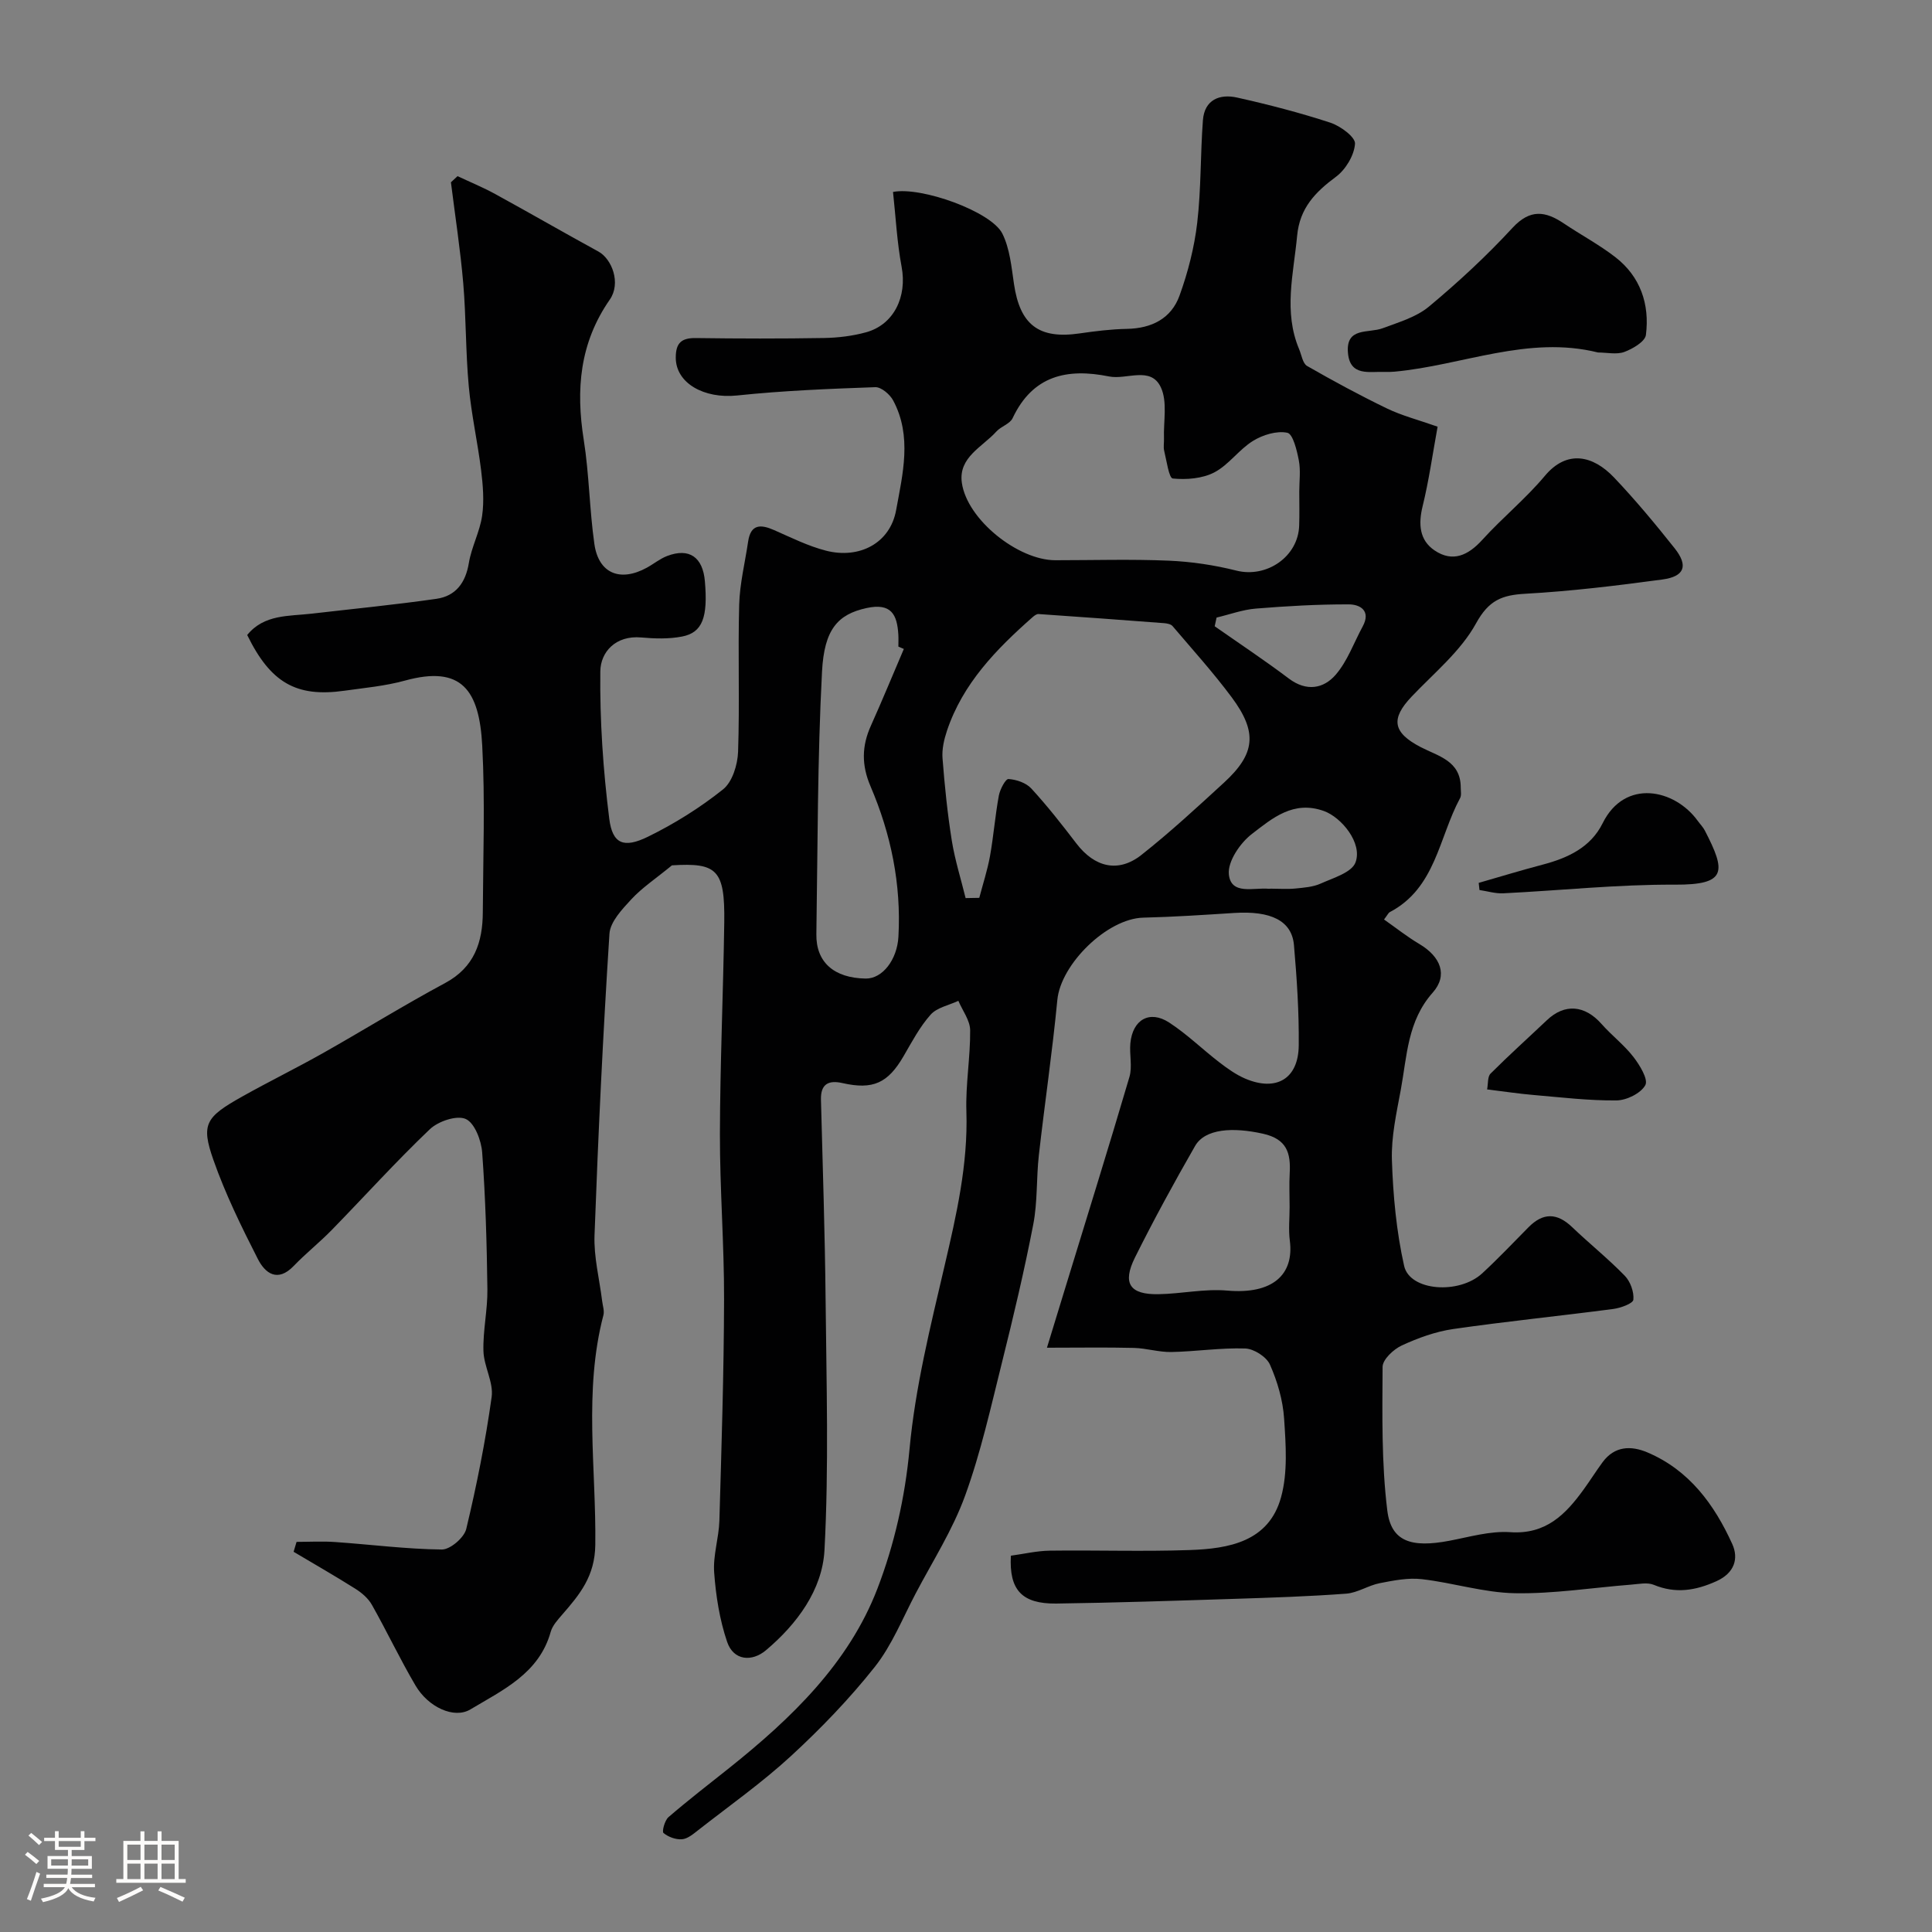 <svg enable-background="new 0 0 400 400" viewBox="0 0 400 400" xmlns="http://www.w3.org/2000/svg"><rect x="0" y="0" width="400" height="400" fill="#808080" stroke="none"/><path d="m5.17 384 .55-.58c.85.61 1.65 1.24 2.4 1.87l-.59.64c-.83-.73-1.62-1.38-2.36-1.93m1.22 9.53-.82-.34c.71-1.76 1.37-3.64 1.98-5.63.24.13.5.25.76.36-.6 1.67-1.24 3.54-1.92 5.61m-.5-13.5.57-.54c.56.44 1.31 1.06 2.26 1.87l-.64.64c-.68-.66-1.41-1.32-2.19-1.97m3.25.46h2.24v-1.36h.77v1.36h4.57v-1.36h.76v1.36h2.28v.69h-2.28v1.84h-2.64v1.26h4.18v2.64h-4.21c0 .45-.02.86-.05 1.21h4.32v.69h-4.38c-.04.34-.1.75-.19 1.22h5.15v.69h-4.82c.87 1.19 2.51 1.92 4.93 2.19-.17.31-.3.57-.37.76-2.77-.49-4.52-1.41-5.26-2.76-.56 1.26-2.3 2.23-5.24 2.9-.12-.24-.26-.48-.43-.72 2.73-.55 4.38-1.34 4.96-2.38h-4.38v-.69h4.65c.1-.38.17-.79.21-1.22h-4.32v-.69h4.4c.03-.34.05-.75.05-1.21h-4.2v-2.64h4.23v-1.26h-2.69v-1.84h-2.24zm1.46 4.46v1.29h3.45c.01-.4.02-.57.01-.53v-.32-.45h-3.46zm1.55-2.59h4.57v-1.19h-4.57zm6.11 2.59h-3.42v.77c-.01.19-.01.37-.02.53h3.44v-1.29z" fill="#fcfbfa"/><path d="m32.63 379.16h.82v1.98h3.54v7.89h1.46v.78h-14.37v-.78h1.46v-7.89h3.54v-1.98h.82v1.98h2.73zm-3.49 11.48.5.73c-1.61.82-3.28 1.63-5 2.41-.13-.27-.28-.55-.44-.82 1.75-.72 3.4-1.49 4.94-2.32m-2.78-5.55h2.73v-3.18h-2.73zm0 3.95h2.73v-3.2h-2.73zm3.54-3.95h2.73v-3.18h-2.73zm0 3.95h2.73v-3.2h-2.73zm7.89 4.68c-1.84-.92-3.51-1.7-5.02-2.32l.45-.73c1.89.8 3.57 1.55 5.04 2.23zm-1.62-11.81h-2.73v3.18h2.73zm-2.73 7.13h2.73v-3.2h-2.73z" fill="#fcfbfa"/><g fill="#010102"><path d="m209.29 322.09c2.62-.35 5.32-1 8.04-1.04 9.66-.13 19.34.21 28.99-.13 8.1-.28 16.38-1.72 18.91-10.94 1.41-5.12.99-10.87.63-16.28-.25-3.8-1.38-7.68-2.93-11.17-.71-1.61-3.32-3.28-5.12-3.34-5.08-.17-10.19.63-15.29.73-2.59.05-5.19-.79-7.79-.85-5.73-.14-11.46-.04-17.97-.04 1.12-3.66 2.37-7.76 3.63-11.86 4.51-14.73 9.1-29.44 13.45-44.21.63-2.15-.03-4.66.19-6.97.47-4.9 3.99-6.92 8.04-4.28 3.69 2.4 6.88 5.54 10.39 8.24 1.67 1.28 3.44 2.55 5.36 3.37 6.42 2.73 11 .04 11.07-6.86.07-6.93-.39-13.88-.99-20.79-.44-5.04-4.77-7.14-12.39-6.65-6.26.4-12.53.82-18.8.97-7.48.18-17.09 9.61-17.8 17.04-1.03 10.75-2.62 21.44-3.83 32.17-.53 4.74-.25 9.62-1.15 14.28-1.85 9.57-4.1 19.06-6.46 28.52-2.32 9.29-4.4 18.71-7.66 27.68-2.56 7.05-6.71 13.54-10.23 20.23-2.71 5.14-4.91 10.72-8.47 15.21-5.23 6.6-11.15 12.74-17.35 18.45-6.01 5.53-12.74 10.28-19.19 15.33-1.02.8-2.19 1.8-3.36 1.9-1.28.1-2.86-.47-3.84-1.3-.36-.3.25-2.6 1.03-3.28 4.09-3.53 8.38-6.83 12.61-10.2 12.82-10.24 24.71-21.65 30.65-37.11 3.48-9.06 5.71-18.82 6.65-28.91 1.18-12.74 4.32-25.35 7.24-37.87 2.47-10.58 4.88-21.05 4.53-32.03-.18-5.58.83-11.2.78-16.8-.02-2.04-1.58-4.06-2.44-6.09-1.95.92-4.42 1.38-5.74 2.86-2.25 2.52-3.88 5.63-5.6 8.59-3.25 5.6-6.33 7.01-12.66 5.58-2.83-.64-4.53.14-4.45 3.42.36 13.77.82 27.53.96 41.3.17 17.33.69 34.7-.23 51.98-.44 8.23-5.69 15.31-12.12 20.73-2.87 2.42-6.7 2.2-8.04-1.75-1.55-4.57-2.33-9.51-2.68-14.35-.26-3.53.97-7.14 1.08-10.72.44-15.26.93-30.53.97-45.8.03-11.43-.88-22.87-.86-34.3.04-14.6.69-29.2.9-43.8.15-10.91-1.51-12.37-10.83-11.79-3.44 2.82-6.21 4.65-8.4 7.02-1.91 2.07-4.38 4.66-4.54 7.15-1.34 20.78-2.33 41.59-3.09 62.4-.17 4.52 1.02 9.09 1.58 13.64.12.98.49 2.03.26 2.92-4.12 15.72-1.48 31.71-1.68 47.56-.08 6.49-3.22 10.27-6.85 14.44-.93 1.08-2.01 2.25-2.38 3.56-2.41 8.64-9.93 12.05-16.64 16.07-3.38 2.02-8.72-.48-11.34-4.93-3.22-5.46-5.93-11.22-9.05-16.74-.75-1.33-2.09-2.48-3.41-3.31-4.2-2.65-8.52-5.12-12.79-7.66.2-.68.41-1.36.61-2.05 2.66 0 5.33-.16 7.98.03 7.37.51 14.73 1.47 22.1 1.55 1.73.02 4.62-2.46 5.05-4.25 2.16-9.02 3.98-18.15 5.26-27.33.42-3.03-1.61-6.32-1.7-9.52-.12-4.25.88-8.54.82-12.8-.12-9.44-.39-18.88-1.08-28.29-.18-2.5-1.56-6.13-3.41-6.95-1.86-.82-5.69.47-7.43 2.13-7.01 6.68-13.51 13.89-20.27 20.82-2.53 2.6-5.4 4.87-7.91 7.48-3.36 3.5-5.94 1.49-7.43-1.45-3.4-6.67-6.73-13.46-9.2-20.51-2.6-7.41-1.62-8.86 5.96-13.11 5.53-3.1 11.22-5.89 16.74-9 8.46-4.78 16.73-9.91 25.29-14.51 6.06-3.26 7.76-8.46 7.79-14.66.06-11.5.49-23.02-.12-34.49-.61-11.5-4.26-16.69-16-13.46-4.07 1.12-8.36 1.51-12.56 2.1-9.95 1.4-15.27-1.66-20.1-11.54 3.49-4.31 8.6-3.87 13.36-4.42 8.61-1 17.24-1.84 25.81-3.07 3.99-.57 6.04-3.3 6.72-7.41.55-3.33 2.27-6.47 2.75-9.8.44-3.07.17-6.3-.21-9.41-.72-5.82-2.03-11.58-2.56-17.42-.65-7.07-.54-14.21-1.14-21.29-.6-6.99-1.68-13.94-2.55-20.91.46-.42.92-.84 1.37-1.27 2.62 1.23 5.3 2.33 7.83 3.72 7.14 3.91 14.18 7.98 21.32 11.88 2.81 1.53 4.74 6.55 2.37 9.96-6.26 9.01-7.04 18.64-5.39 29.05 1.13 7.12 1.18 14.41 2.2 21.55.87 6.1 5.33 7.93 10.85 4.91 1.43-.78 2.72-1.86 4.22-2.43 4.56-1.74 7.38.22 7.81 5.24.64 7.46-.49 10.62-4.73 11.44-2.73.53-5.66.44-8.46.19-5.3-.47-8.42 3.03-8.46 7.02-.12 10.17.58 20.41 1.85 30.51.66 5.22 3 6.17 7.98 3.74 5.5-2.69 10.81-6.01 15.58-9.82 1.92-1.53 3.01-5.08 3.11-7.76.35-10.15-.05-20.33.23-30.49.12-4.36 1.21-8.7 1.85-13.05.54-3.64 2.59-3.61 5.38-2.38 3.53 1.55 7.04 3.31 10.74 4.26 6.89 1.77 13.27-1.52 14.52-8.38 1.36-7.47 3.35-15.32-.61-22.72-.67-1.26-2.47-2.79-3.7-2.75-9.55.34-19.12.72-28.61 1.72-6.85.72-12.7-2.55-12.7-7.84 0-3.06 1.19-4.09 4.17-4.05 8.83.12 17.67.14 26.5-.01 2.92-.05 5.91-.41 8.72-1.18 5.79-1.59 8.53-7.39 7.37-13.56-.96-5.11-1.22-10.36-1.78-15.5 5.85-1.16 20.36 4.06 22.64 8.63 1.54 3.1 1.88 6.87 2.4 10.4 1.24 8.49 5.16 11.49 13.59 10.26 3.24-.47 6.52-.88 9.8-.94 5.12-.1 9.17-2.13 10.89-6.89 1.75-4.84 3.06-9.96 3.66-15.06.82-7.03.65-14.17 1.18-21.24.32-4.26 3.46-5.51 7.08-4.7 6.5 1.45 12.98 3.13 19.31 5.2 2.07.68 5.2 2.98 5.1 4.36-.16 2.4-1.94 5.35-3.94 6.84-4.3 3.18-7.5 6.48-8.04 12.19-.74 7.89-2.87 15.74.42 23.53.5 1.19.73 2.92 1.64 3.45 5.42 3.11 10.93 6.09 16.56 8.81 3.05 1.47 6.4 2.33 10.46 3.76-1.03 5.64-1.79 11.12-3.1 16.46-.91 3.7-.67 7.03 2.46 9.15 3.75 2.54 6.97 1.05 9.92-2.21 4.14-4.56 8.98-8.5 12.92-13.21 4.57-5.47 9.96-4.27 14.33.33 4.42 4.65 8.53 9.6 12.52 14.62 2.9 3.64 2.11 5.88-2.52 6.5-9.41 1.27-18.87 2.42-28.35 2.95-4.86.27-7.58 1.33-10.22 6.13-3.17 5.77-8.7 10.28-13.36 15.19-4.32 4.56-3.91 7.39 1.84 10.4 3.68 1.92 8.35 2.84 8.35 8.41 0 .74.18 1.61-.14 2.19-4.4 8.14-5.04 18.62-14.56 23.6-.27.14-.41.51-1.18 1.52 2.44 1.71 4.77 3.57 7.32 5.08 4.41 2.62 5.95 6.46 2.76 10.06-5.24 5.89-5.32 13.14-6.61 20.11-.89 4.82-2 9.74-1.84 14.58.24 7.33.93 14.76 2.53 21.89 1.17 5.22 11.39 5.97 16.19 1.52 3.3-3.05 6.4-6.32 9.56-9.52 3.02-3.06 5.91-3.01 9.02-.04 3.58 3.42 7.47 6.54 10.91 10.08 1.16 1.19 1.94 3.35 1.78 4.96-.08.79-2.64 1.72-4.17 1.92-11.03 1.45-22.11 2.56-33.12 4.15-3.66.53-7.29 1.85-10.67 3.41-1.7.79-3.95 2.9-3.96 4.42-.06 9.91-.23 19.91.97 29.71.79 6.47 4.96 7.8 12.85 6.3 4.17-.79 8.45-2.06 12.58-1.78 7.41.52 11.49-3.67 15.25-8.87 1.34-1.85 2.55-3.78 3.9-5.62 2.48-3.36 5.87-3.47 9.29-2.02 8.65 3.67 13.85 10.8 17.56 18.97 1.34 2.96.5 5.98-3.28 7.69-4.35 1.96-8.45 2.62-12.98.75-1.33-.55-3.1-.16-4.66-.04-8.02.63-16.05 1.92-24.06 1.78-6.44-.11-12.83-2.17-19.29-2.91-2.84-.33-5.86.27-8.72.83-2.36.46-4.58 1.99-6.93 2.17-7.75.58-15.53.83-23.3 1.08-12.27.39-24.53.8-36.8.97-7.05.06-9.73-2.8-9.34-9.91zm-9.37-136.15c.94-.02 1.89-.03 2.83-.05.75-2.87 1.68-5.7 2.21-8.6.75-4.16 1.07-8.41 1.84-12.57.24-1.29 1.38-3.47 2-3.43 1.63.1 3.65.79 4.72 1.96 3.32 3.61 6.36 7.49 9.34 11.39 3.76 4.92 8.66 6.14 13.45 2.37 5.93-4.68 11.51-9.84 17.08-14.95 6.52-5.98 7.01-10.43 1.63-17.68-3.81-5.12-8.11-9.88-12.25-14.75-.34-.41-1.13-.56-1.73-.61-8.67-.66-17.34-1.3-26.02-1.89-.41-.03-.91.36-1.26.67-7.5 6.62-14.41 13.7-17.69 23.46-.61 1.82-1.08 3.86-.93 5.74.44 5.7 1.02 11.4 1.92 17.04.65 4.03 1.89 7.94 2.86 11.9zm69.08-84.13c0-2.16.31-4.39-.09-6.48-.4-2.08-1.21-5.48-2.38-5.73-2.19-.46-5.09.43-7.12 1.69-2.9 1.79-5.01 4.95-7.99 6.51-2.48 1.29-5.77 1.55-8.61 1.27-.79-.08-1.28-3.71-1.78-5.74-.19-.78-.01-1.66-.04-2.49-.13-3.59.76-7.68-.66-10.67-2.09-4.43-7.07-1.49-10.72-2.23-8.71-1.76-15.8-.19-19.96 8.64-.55 1.18-2.39 1.69-3.35 2.75-2.89 3.21-7.91 5.34-7.16 10.62 1.07 7.62 11.63 16.04 19.36 16.04 7.83 0 15.66-.24 23.47.09 4.7.2 9.45.91 14.02 2.06 6.24 1.57 12.8-2.87 12.99-9.34.08-2.33.02-4.66.02-6.99zm-81.87 32.55c-.38-.16-.76-.33-1.13-.49 0-.83.04-1.67-.01-2.5-.25-4.14-1.47-6.59-6.58-5.48-5.97 1.3-8.76 4.42-9.22 13.15-.95 18.09-.89 36.24-1.17 54.37-.09 5.81 3.66 9.09 10.21 9.19 3.48.05 6.52-3.91 6.78-8.67.6-10.86-1.54-21.24-5.78-31.14-1.88-4.39-1.82-8.33.08-12.54 2.36-5.26 4.55-10.59 6.82-15.89zm79.87 115.51c0-2.32-.11-4.65.02-6.97.23-4.18-.58-7.08-5.55-8.18-6.24-1.39-11.97-1.05-14.04 2.54-4.35 7.58-8.55 15.27-12.45 23.1-2.66 5.36-1.07 7.69 4.86 7.59 4.75-.08 9.54-1.16 14.22-.75 9.41.83 13.91-3.29 12.98-10.37-.29-2.28-.04-4.64-.04-6.96zm-15.12-122.01c-.13.6-.26 1.2-.39 1.8 5.14 3.6 10.37 7.07 15.37 10.84 3.63 2.73 7.17 2.09 9.67-.79 2.45-2.83 3.77-6.64 5.6-10.01 1.75-3.23-.5-4.56-2.87-4.57-6.41-.02-12.84.35-19.24.87-2.75.22-5.43 1.22-8.14 1.86zm11.3 56.13c1.66 0 3.34.13 4.99-.03 1.78-.18 3.67-.31 5.25-1.02 2.62-1.18 6.44-2.29 7.22-4.38 1.51-4.02-2.93-9.35-6.52-10.64-6.35-2.29-10.72 1.52-14.9 4.72-2.44 1.86-5.06 5.7-4.8 8.37.43 4.37 5.14 2.71 8.26 3 .17 0 .34-.01.5-.02z"/><path d="m330.86 72.98c-14.51-3.61-28.1 2.68-42.15 3.97-.66.06-1.33.07-1.99.05-3.17-.12-7.21 1-7.64-3.93-.48-5.43 4.26-4.02 7.18-5.11 3.3-1.24 6.95-2.29 9.57-4.47 6.09-5.07 11.94-10.49 17.31-16.31 3.67-3.97 6.82-3.48 10.65-.91 3.51 2.36 7.27 4.36 10.61 6.94 5.23 4.03 7.17 9.77 6.37 16.13-.17 1.38-2.73 2.88-4.48 3.53-1.6.58-3.6.11-5.43.11z"/><path d="m306.15 182.79c4.41-1.27 8.81-2.61 13.25-3.78 5.2-1.37 9.93-3.56 12.41-8.57 4.6-9.3 14.94-7.1 19.71-.46.48.66 1.08 1.26 1.45 1.98 4.4 8.51 4.59 11.26-6.24 11.2-11.83-.06-23.66 1.21-35.5 1.79-1.62.08-3.28-.44-4.92-.68-.05-.49-.11-.99-.16-1.48z"/><path d="m307.89 225.55c.23-1.19.07-2.64.72-3.28 3.79-3.79 7.78-7.38 11.68-11.07 3.66-3.47 7.83-3.12 11.29.8 2.09 2.37 4.67 4.33 6.59 6.81 1.32 1.7 3.12 4.66 2.48 5.85-.92 1.69-3.87 3.15-5.97 3.17-5.74.06-11.49-.64-17.23-1.13-2.96-.25-5.88-.7-9.56-1.15z"/></g></svg>